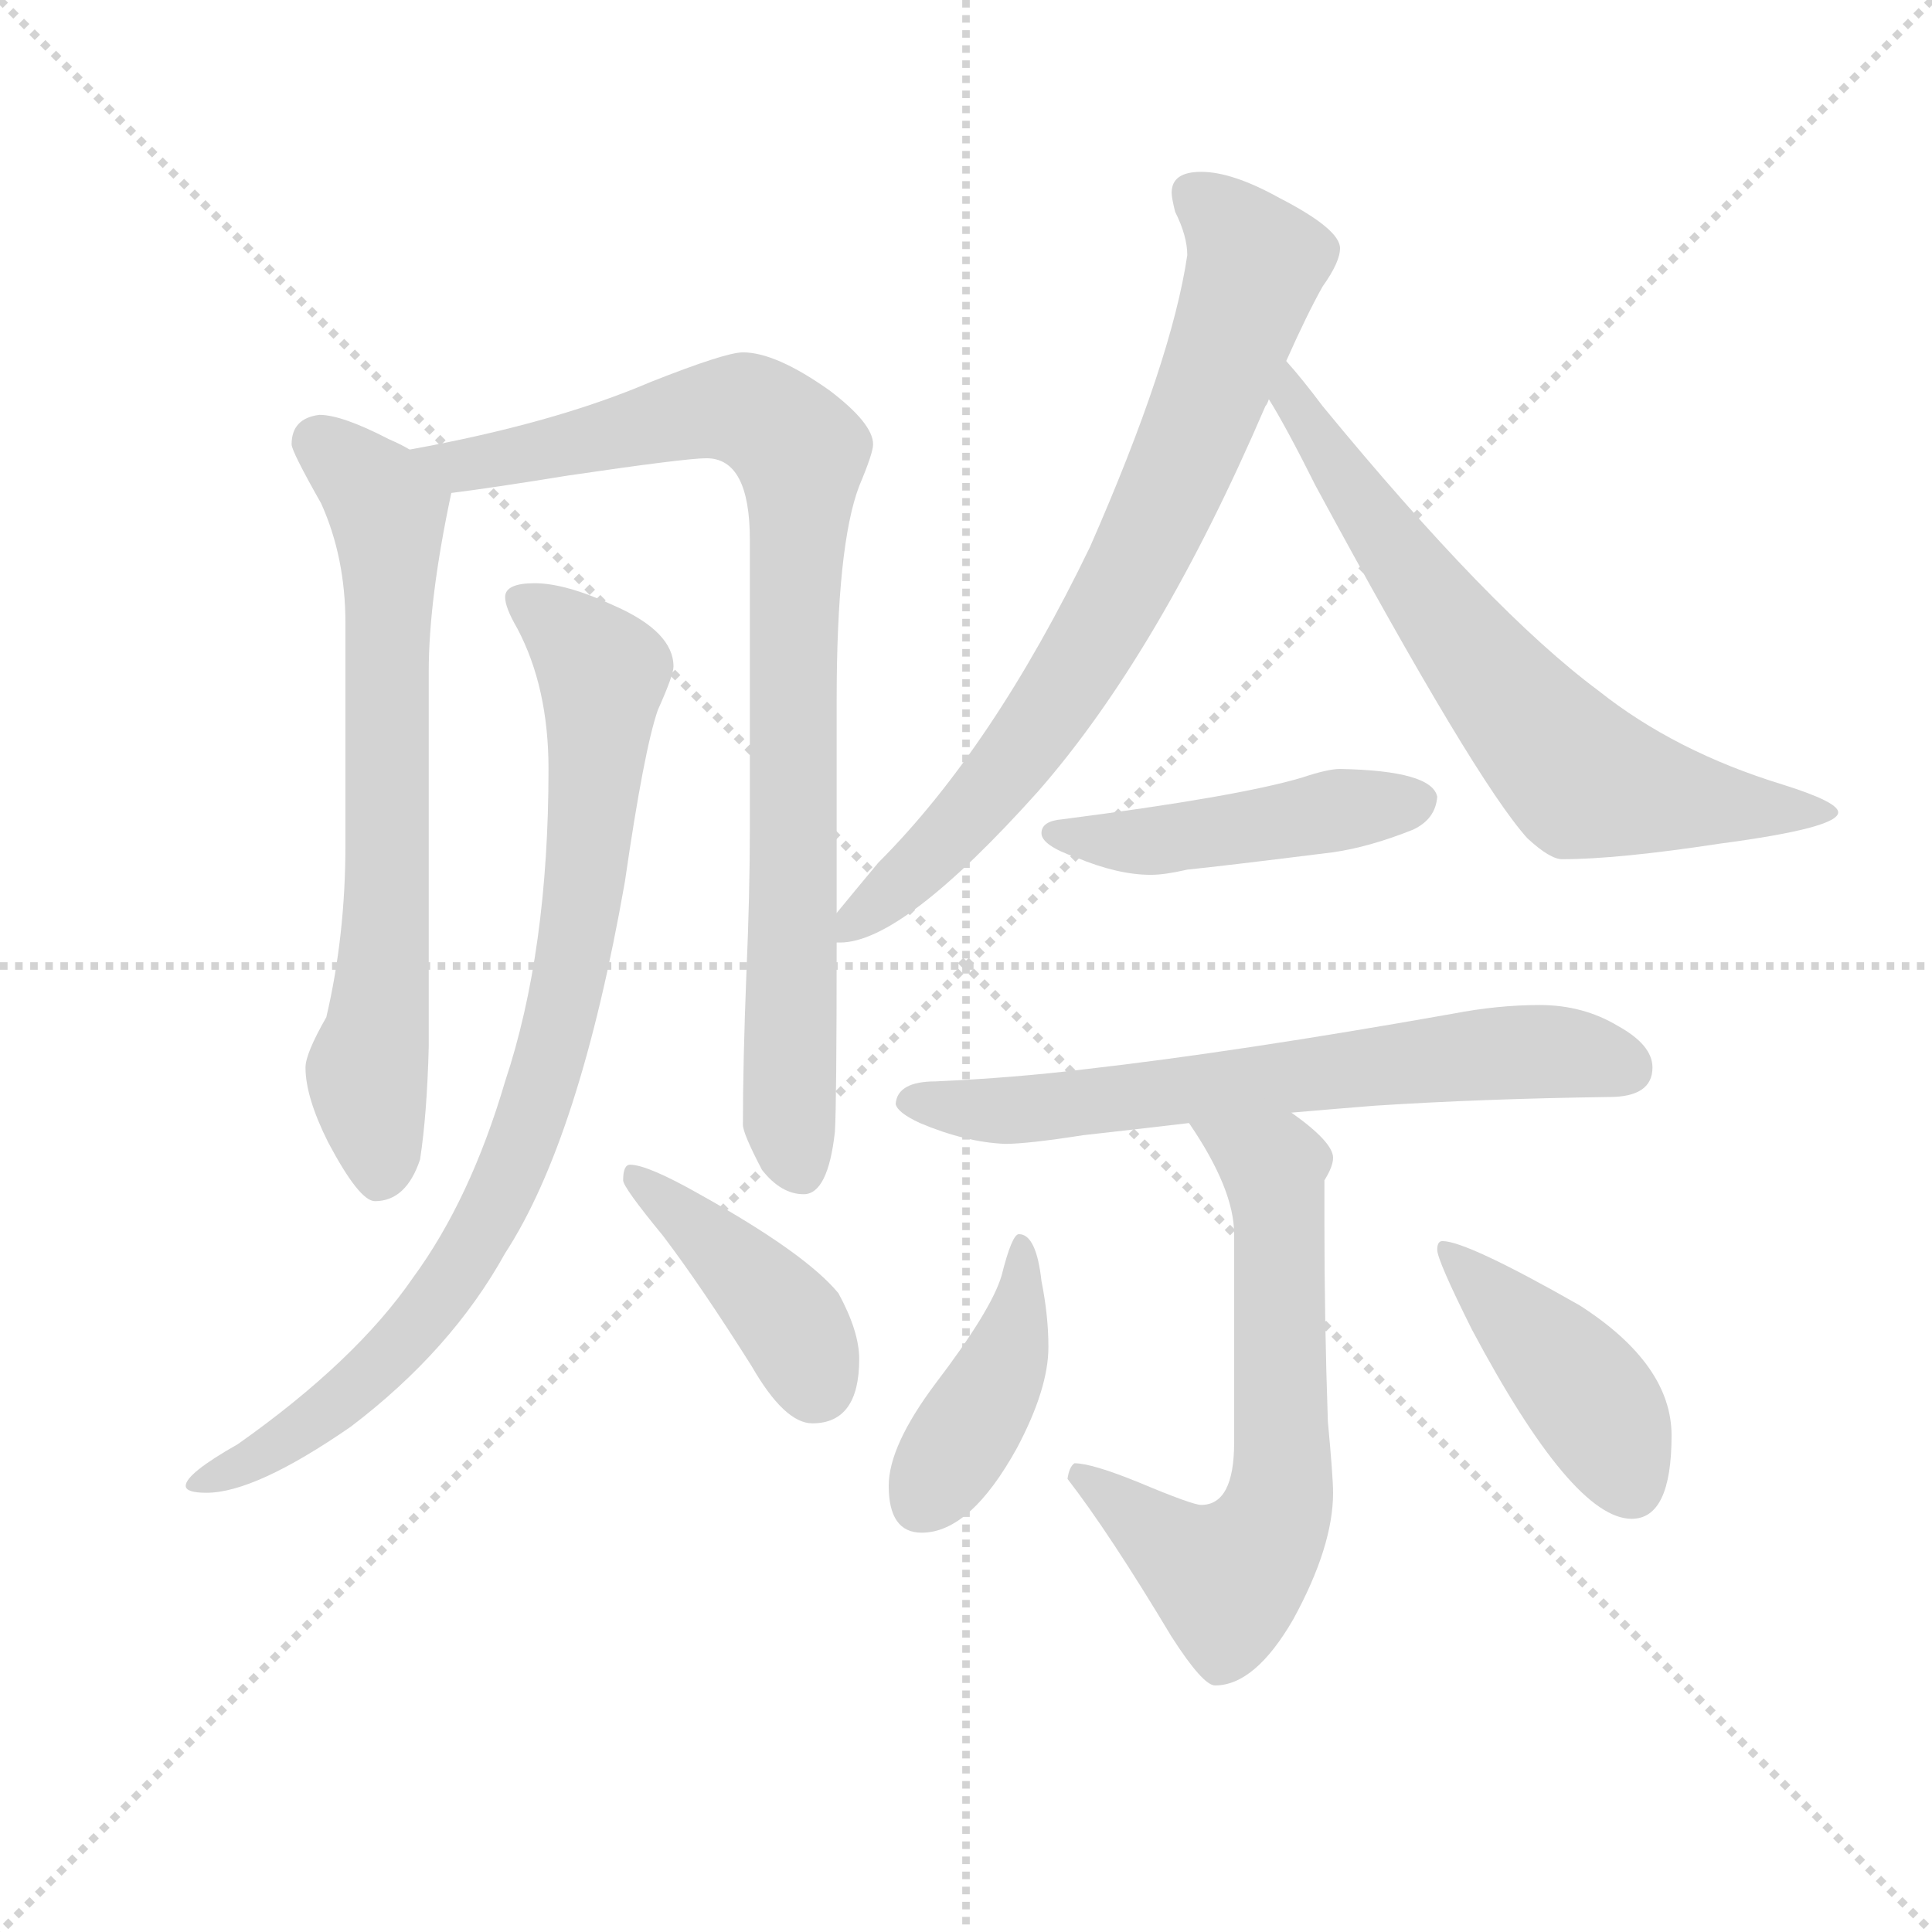 <svg version="1.1" viewBox="0 0 1024 1024" xmlns="http://www.w3.org/2000/svg">
  <g stroke="lightgray" stroke-dasharray="1,1" stroke-width="1" transform="scale(4, 4)">
    <line x1="0" y1="0" x2="256" y2="256"></line>
    <line x1="256" y1="0" x2="0" y2="256"></line>
    <line x1="128" y1="0" x2="128" y2="256"></line>
    <line x1="0" y1="128" x2="256" y2="128"></line>
  </g>
  <g transform="scale(0.92, -0.92) translate(60, -830)">
    <style type="text/css">
      
        @keyframes keyframes0 {
          from {
            stroke: blue;
            stroke-dashoffset: 699;
            stroke-width: 128;
          }
          69% {
            animation-timing-function: step-end;
            stroke: blue;
            stroke-dashoffset: 0;
            stroke-width: 128;
          }
          to {
            stroke: black;
            stroke-width: 1024;
          }
        }
        #make-me-a-hanzi-animation-0 {
          animation: keyframes0 0.819s both;
          animation-delay: 0s;
          animation-timing-function: linear;
        }
      
        @keyframes keyframes1 {
          from {
            stroke: blue;
            stroke-dashoffset: 900;
            stroke-width: 128;
          }
          75% {
            animation-timing-function: step-end;
            stroke: blue;
            stroke-dashoffset: 0;
            stroke-width: 128;
          }
          to {
            stroke: black;
            stroke-width: 1024;
          }
        }
        #make-me-a-hanzi-animation-1 {
          animation: keyframes1 0.982s both;
          animation-delay: 0.819s;
          animation-timing-function: linear;
        }
      
        @keyframes keyframes2 {
          from {
            stroke: blue;
            stroke-dashoffset: 875;
            stroke-width: 128;
          }
          74% {
            animation-timing-function: step-end;
            stroke: blue;
            stroke-dashoffset: 0;
            stroke-width: 128;
          }
          to {
            stroke: black;
            stroke-width: 1024;
          }
        }
        #make-me-a-hanzi-animation-2 {
          animation: keyframes2 0.962s both;
          animation-delay: 1.801s;
          animation-timing-function: linear;
        }
      
        @keyframes keyframes3 {
          from {
            stroke: blue;
            stroke-dashoffset: 416;
            stroke-width: 128;
          }
          58% {
            animation-timing-function: step-end;
            stroke: blue;
            stroke-dashoffset: 0;
            stroke-width: 128;
          }
          to {
            stroke: black;
            stroke-width: 1024;
          }
        }
        #make-me-a-hanzi-animation-3 {
          animation: keyframes3 0.589s both;
          animation-delay: 2.763s;
          animation-timing-function: linear;
        }
      
        @keyframes keyframes4 {
          from {
            stroke: blue;
            stroke-dashoffset: 773;
            stroke-width: 128;
          }
          72% {
            animation-timing-function: step-end;
            stroke: blue;
            stroke-dashoffset: 0;
            stroke-width: 128;
          }
          to {
            stroke: black;
            stroke-width: 1024;
          }
        }
        #make-me-a-hanzi-animation-4 {
          animation: keyframes4 0.879s both;
          animation-delay: 3.352s;
          animation-timing-function: linear;
        }
      
        @keyframes keyframes5 {
          from {
            stroke: blue;
            stroke-dashoffset: 692;
            stroke-width: 128;
          }
          69% {
            animation-timing-function: step-end;
            stroke: blue;
            stroke-dashoffset: 0;
            stroke-width: 128;
          }
          to {
            stroke: black;
            stroke-width: 1024;
          }
        }
        #make-me-a-hanzi-animation-5 {
          animation: keyframes5 0.813s both;
          animation-delay: 4.231s;
          animation-timing-function: linear;
        }
      
        @keyframes keyframes6 {
          from {
            stroke: blue;
            stroke-dashoffset: 467;
            stroke-width: 128;
          }
          60% {
            animation-timing-function: step-end;
            stroke: blue;
            stroke-dashoffset: 0;
            stroke-width: 128;
          }
          to {
            stroke: black;
            stroke-width: 1024;
          }
        }
        #make-me-a-hanzi-animation-6 {
          animation: keyframes6 0.63s both;
          animation-delay: 5.044s;
          animation-timing-function: linear;
        }
      
        @keyframes keyframes7 {
          from {
            stroke: blue;
            stroke-dashoffset: 670;
            stroke-width: 128;
          }
          69% {
            animation-timing-function: step-end;
            stroke: blue;
            stroke-dashoffset: 0;
            stroke-width: 128;
          }
          to {
            stroke: black;
            stroke-width: 1024;
          }
        }
        #make-me-a-hanzi-animation-7 {
          animation: keyframes7 0.795s both;
          animation-delay: 5.674s;
          animation-timing-function: linear;
        }
      
        @keyframes keyframes8 {
          from {
            stroke: blue;
            stroke-dashoffset: 652;
            stroke-width: 128;
          }
          68% {
            animation-timing-function: step-end;
            stroke: blue;
            stroke-dashoffset: 0;
            stroke-width: 128;
          }
          to {
            stroke: black;
            stroke-width: 1024;
          }
        }
        #make-me-a-hanzi-animation-8 {
          animation: keyframes8 0.781s both;
          animation-delay: 6.469s;
          animation-timing-function: linear;
        }
      
        @keyframes keyframes9 {
          from {
            stroke: blue;
            stroke-dashoffset: 420;
            stroke-width: 128;
          }
          58% {
            animation-timing-function: step-end;
            stroke: blue;
            stroke-dashoffset: 0;
            stroke-width: 128;
          }
          to {
            stroke: black;
            stroke-width: 1024;
          }
        }
        #make-me-a-hanzi-animation-9 {
          animation: keyframes9 0.592s both;
          animation-delay: 7.25s;
          animation-timing-function: linear;
        }
      
        @keyframes keyframes10 {
          from {
            stroke: blue;
            stroke-dashoffset: 432;
            stroke-width: 128;
          }
          58% {
            animation-timing-function: step-end;
            stroke: blue;
            stroke-dashoffset: 0;
            stroke-width: 128;
          }
          to {
            stroke: black;
            stroke-width: 1024;
          }
        }
        #make-me-a-hanzi-animation-10 {
          animation: keyframes10 0.602s both;
          animation-delay: 7.842s;
          animation-timing-function: linear;
        }
      
    </style>
    
      <path d="M 124 591 Q 108 589 108 574 Q 108 570 125 540 Q 139 509 139 471 L 139 343 Q 139 291 128 244 Q 116 223 116 215 Q 116 198 129 172 Q 147 138 156 138 Q 174 138 182 162 Q 186 188 187 227 L 187 443 Q 187 485 200 546 C 202 558 202 558 176 571 Q 171 574 164 577 Q 137 591 124 591 Z" fill="lightgray"></path>
    
      <path d="M 200 546 Q 224 549 267 556 Q 335 566 347 566 Q 372 566 372 519 L 372 353 Q 372 315 370 269 Q 368 218 368 182 Q 368 177 379 156 Q 390 142 403 142 Q 417 142 421 178 Q 422 194 422 287 L 422 304 L 422 426 Q 422 516 435 550 Q 443 569 443 574 Q 443 586 418 605 Q 387 627 368 627 Q 358 627 315 610 Q 259 586 176 571 C 147 565 170 542 200 546 Z" fill="lightgray"></path>
    
      <path d="M 248 494 Q 231 494 231 486 Q 231 480 238 468 Q 256 434 256 387 Q 256 282 231 207 Q 211 139 178 94 Q 145 46 77 -2 Q 47 -19 47 -26 Q 47 -30 59 -30 Q 87 -30 142 8 Q 200 52 231 108 Q 274 174 300 322 Q 311 398 319 421 Q 328 441 328 446 Q 328 466 294 481 Q 266 494 248 494 Z" fill="lightgray"></path>
    
      <path d="M 303 159 Q 299 159 299 150 Q 299 146 322 118 Q 344 89 373 43 Q 392 10 408 10 Q 435 10 435 47 Q 435 63 423 85 Q 404 108 343 142 Q 313 159 303 159 Z" fill="lightgray"></path>
    
      <path d="M 422 287 L 424 287 Q 460 287 538 374 Q 608 454 669 596 Q 670 597 671 600 L 681 622 Q 693 649 702 665 Q 712 679 712 687 Q 712 698 677 716 Q 650 731 632 731 Q 615 731 615 719 Q 615 716 617 708 Q 624 694 624 683 Q 615 622 568 515 Q 512 399 446 333 Q 431 315 422 304 C 406 284 406 284 422 287 Z" fill="lightgray"></path>
    
      <path d="M 671 600 Q 681 584 698 550 Q 790 380 820 347 Q 833 335 840 335 Q 872 335 931 344 Q 999 353 999 362 Q 999 368 967 378 Q 905 397 861 432 Q 799 478 702 596 Q 690 612 681 622 C 662 645 656 626 671 600 Z" fill="lightgray"></path>
    
      <path d="M 712 387 Q 705 387 690 382 Q 653 371 552 358 Q 540 357 540 350 Q 540 343 560 336 Q 584 326 603 326 Q 611 326 624 329 Q 644 331 708 339 Q 729 342 754 352 Q 767 358 768 371 Q 765 386 712 387 Z" fill="lightgray"></path>
    
      <path d="M 827 251 Q 803 251 777 246 Q 653 224 565 214 Q 524 209 479 207 Q 457 207 456 194 Q 457 189 470 183 Q 496 172 519 171 Q 532 171 564 176 Q 591 179 625 183 L 684 189 Q 707 191 732 193 Q 794 197 867 198 Q 892 198 892 215 Q 892 228 872 239 Q 852 251 827 251 Z" fill="lightgray"></path>
    
      <path d="M 625 183 Q 651 145 651 119 L 651 -1 Q 651 -37 632 -37 Q 627 -37 596 -24 Q 569 -13 559 -13 Q 556 -15 555 -22 Q 579 -53 615 -113 Q 633 -141 640 -141 Q 663 -141 685 -103 Q 708 -61 708 -30 Q 708 -21 705 11 Q 703 69 703 127 L 703 150 Q 708 158 708 163 Q 708 172 684 189 C 660 207 609 208 625 183 Z" fill="lightgray"></path>
    
      <path d="M 527 119 Q 523 119 517 95 Q 511 75 479 33 Q 452 -3 452 -26 Q 452 -53 471 -53 Q 499 -53 526 -4 Q 544 30 544 54 Q 544 72 540 92 Q 537 119 527 119 Z" fill="lightgray"></path>
    
      <path d="M 771 115 Q 768 115 768 110 Q 768 104 788 64 Q 846 -45 880 -45 Q 903 -45 903 3 Q 903 44 850 78 Q 785 115 771 115 Z" fill="lightgray"></path>
    
    
      <clipPath id="make-me-a-hanzi-clip-0">
        <path d="M 124 591 Q 108 589 108 574 Q 108 570 125 540 Q 139 509 139 471 L 139 343 Q 139 291 128 244 Q 116 223 116 215 Q 116 198 129 172 Q 147 138 156 138 Q 174 138 182 162 Q 186 188 187 227 L 187 443 Q 187 485 200 546 C 202 558 202 558 176 571 Q 171 574 164 577 Q 137 591 124 591 Z"></path>
      </clipPath>
      <path clip-path="url(#make-me-a-hanzi-clip-0)" d="M 122 576 L 157 545 L 164 526 L 162 281 L 151 212 L 159 151" fill="none" id="make-me-a-hanzi-animation-0" stroke-dasharray="571 1142" stroke-linecap="round"></path>
    
      <clipPath id="make-me-a-hanzi-clip-1">
        <path d="M 200 546 Q 224 549 267 556 Q 335 566 347 566 Q 372 566 372 519 L 372 353 Q 372 315 370 269 Q 368 218 368 182 Q 368 177 379 156 Q 390 142 403 142 Q 417 142 421 178 Q 422 194 422 287 L 422 304 L 422 426 Q 422 516 435 550 Q 443 569 443 574 Q 443 586 418 605 Q 387 627 368 627 Q 358 627 315 610 Q 259 586 176 571 C 147 565 170 542 200 546 Z"></path>
      </clipPath>
      <path clip-path="url(#make-me-a-hanzi-clip-1)" d="M 184 571 L 194 564 L 214 563 L 369 594 L 401 569 L 394 188 L 401 157" fill="none" id="make-me-a-hanzi-animation-1" stroke-dasharray="772 1544" stroke-linecap="round"></path>
    
      <clipPath id="make-me-a-hanzi-clip-2">
        <path d="M 248 494 Q 231 494 231 486 Q 231 480 238 468 Q 256 434 256 387 Q 256 282 231 207 Q 211 139 178 94 Q 145 46 77 -2 Q 47 -19 47 -26 Q 47 -30 59 -30 Q 87 -30 142 8 Q 200 52 231 108 Q 274 174 300 322 Q 311 398 319 421 Q 328 441 328 446 Q 328 466 294 481 Q 266 494 248 494 Z"></path>
      </clipPath>
      <path clip-path="url(#make-me-a-hanzi-clip-2)" d="M 240 484 L 288 442 L 277 316 L 264 246 L 233 151 L 189 78 L 139 25 L 54 -26" fill="none" id="make-me-a-hanzi-animation-2" stroke-dasharray="747 1494" stroke-linecap="round"></path>
    
      <clipPath id="make-me-a-hanzi-clip-3">
        <path d="M 303 159 Q 299 159 299 150 Q 299 146 322 118 Q 344 89 373 43 Q 392 10 408 10 Q 435 10 435 47 Q 435 63 423 85 Q 404 108 343 142 Q 313 159 303 159 Z"></path>
      </clipPath>
      <path clip-path="url(#make-me-a-hanzi-clip-3)" d="M 306 152 L 392 72 L 410 33" fill="none" id="make-me-a-hanzi-animation-3" stroke-dasharray="288 576" stroke-linecap="round"></path>
    
      <clipPath id="make-me-a-hanzi-clip-4">
        <path d="M 422 287 L 424 287 Q 460 287 538 374 Q 608 454 669 596 Q 670 597 671 600 L 681 622 Q 693 649 702 665 Q 712 679 712 687 Q 712 698 677 716 Q 650 731 632 731 Q 615 731 615 719 Q 615 716 617 708 Q 624 694 624 683 Q 615 622 568 515 Q 512 399 446 333 Q 431 315 422 304 C 406 284 406 284 422 287 Z"></path>
      </clipPath>
      <path clip-path="url(#make-me-a-hanzi-clip-4)" d="M 628 718 L 664 678 L 604 524 L 569 458 L 515 379 L 423 291" fill="none" id="make-me-a-hanzi-animation-4" stroke-dasharray="645 1290" stroke-linecap="round"></path>
    
      <clipPath id="make-me-a-hanzi-clip-5">
        <path d="M 671 600 Q 681 584 698 550 Q 790 380 820 347 Q 833 335 840 335 Q 872 335 931 344 Q 999 353 999 362 Q 999 368 967 378 Q 905 397 861 432 Q 799 478 702 596 Q 690 612 681 622 C 662 645 656 626 671 600 Z"></path>
      </clipPath>
      <path clip-path="url(#make-me-a-hanzi-clip-5)" d="M 681 615 L 683 601 L 732 527 L 794 445 L 850 383 L 941 364 L 995 362" fill="none" id="make-me-a-hanzi-animation-5" stroke-dasharray="564 1128" stroke-linecap="round"></path>
    
      <clipPath id="make-me-a-hanzi-clip-6">
        <path d="M 712 387 Q 705 387 690 382 Q 653 371 552 358 Q 540 357 540 350 Q 540 343 560 336 Q 584 326 603 326 Q 611 326 624 329 Q 644 331 708 339 Q 729 342 754 352 Q 767 358 768 371 Q 765 386 712 387 Z"></path>
      </clipPath>
      <path clip-path="url(#make-me-a-hanzi-clip-6)" d="M 548 351 L 598 345 L 757 368" fill="none" id="make-me-a-hanzi-animation-6" stroke-dasharray="339 678" stroke-linecap="round"></path>
    
      <clipPath id="make-me-a-hanzi-clip-7">
        <path d="M 827 251 Q 803 251 777 246 Q 653 224 565 214 Q 524 209 479 207 Q 457 207 456 194 Q 457 189 470 183 Q 496 172 519 171 Q 532 171 564 176 Q 591 179 625 183 L 684 189 Q 707 191 732 193 Q 794 197 867 198 Q 892 198 892 215 Q 892 228 872 239 Q 852 251 827 251 Z"></path>
      </clipPath>
      <path clip-path="url(#make-me-a-hanzi-clip-7)" d="M 464 196 L 552 192 L 822 224 L 875 215" fill="none" id="make-me-a-hanzi-animation-7" stroke-dasharray="542 1084" stroke-linecap="round"></path>
    
      <clipPath id="make-me-a-hanzi-clip-8">
        <path d="M 625 183 Q 651 145 651 119 L 651 -1 Q 651 -37 632 -37 Q 627 -37 596 -24 Q 569 -13 559 -13 Q 556 -15 555 -22 Q 579 -53 615 -113 Q 633 -141 640 -141 Q 663 -141 685 -103 Q 708 -61 708 -30 Q 708 -21 705 11 Q 703 69 703 127 L 703 150 Q 708 158 708 163 Q 708 172 684 189 C 660 207 609 208 625 183 Z"></path>
      </clipPath>
      <path clip-path="url(#make-me-a-hanzi-clip-8)" d="M 633 178 L 673 157 L 679 -1 L 674 -43 L 663 -65 L 647 -80 L 562 -20" fill="none" id="make-me-a-hanzi-animation-8" stroke-dasharray="524 1048" stroke-linecap="round"></path>
    
      <clipPath id="make-me-a-hanzi-clip-9">
        <path d="M 527 119 Q 523 119 517 95 Q 511 75 479 33 Q 452 -3 452 -26 Q 452 -53 471 -53 Q 499 -53 526 -4 Q 544 30 544 54 Q 544 72 540 92 Q 537 119 527 119 Z"></path>
      </clipPath>
      <path clip-path="url(#make-me-a-hanzi-clip-9)" d="M 529 113 L 520 50 L 470 -37" fill="none" id="make-me-a-hanzi-animation-9" stroke-dasharray="292 584" stroke-linecap="round"></path>
    
      <clipPath id="make-me-a-hanzi-clip-10">
        <path d="M 771 115 Q 768 115 768 110 Q 768 104 788 64 Q 846 -45 880 -45 Q 903 -45 903 3 Q 903 44 850 78 Q 785 115 771 115 Z"></path>
      </clipPath>
      <path clip-path="url(#make-me-a-hanzi-clip-10)" d="M 773 110 L 856 24 L 880 -27" fill="none" id="make-me-a-hanzi-animation-10" stroke-dasharray="304 608" stroke-linecap="round"></path>
    
  </g>
</svg>